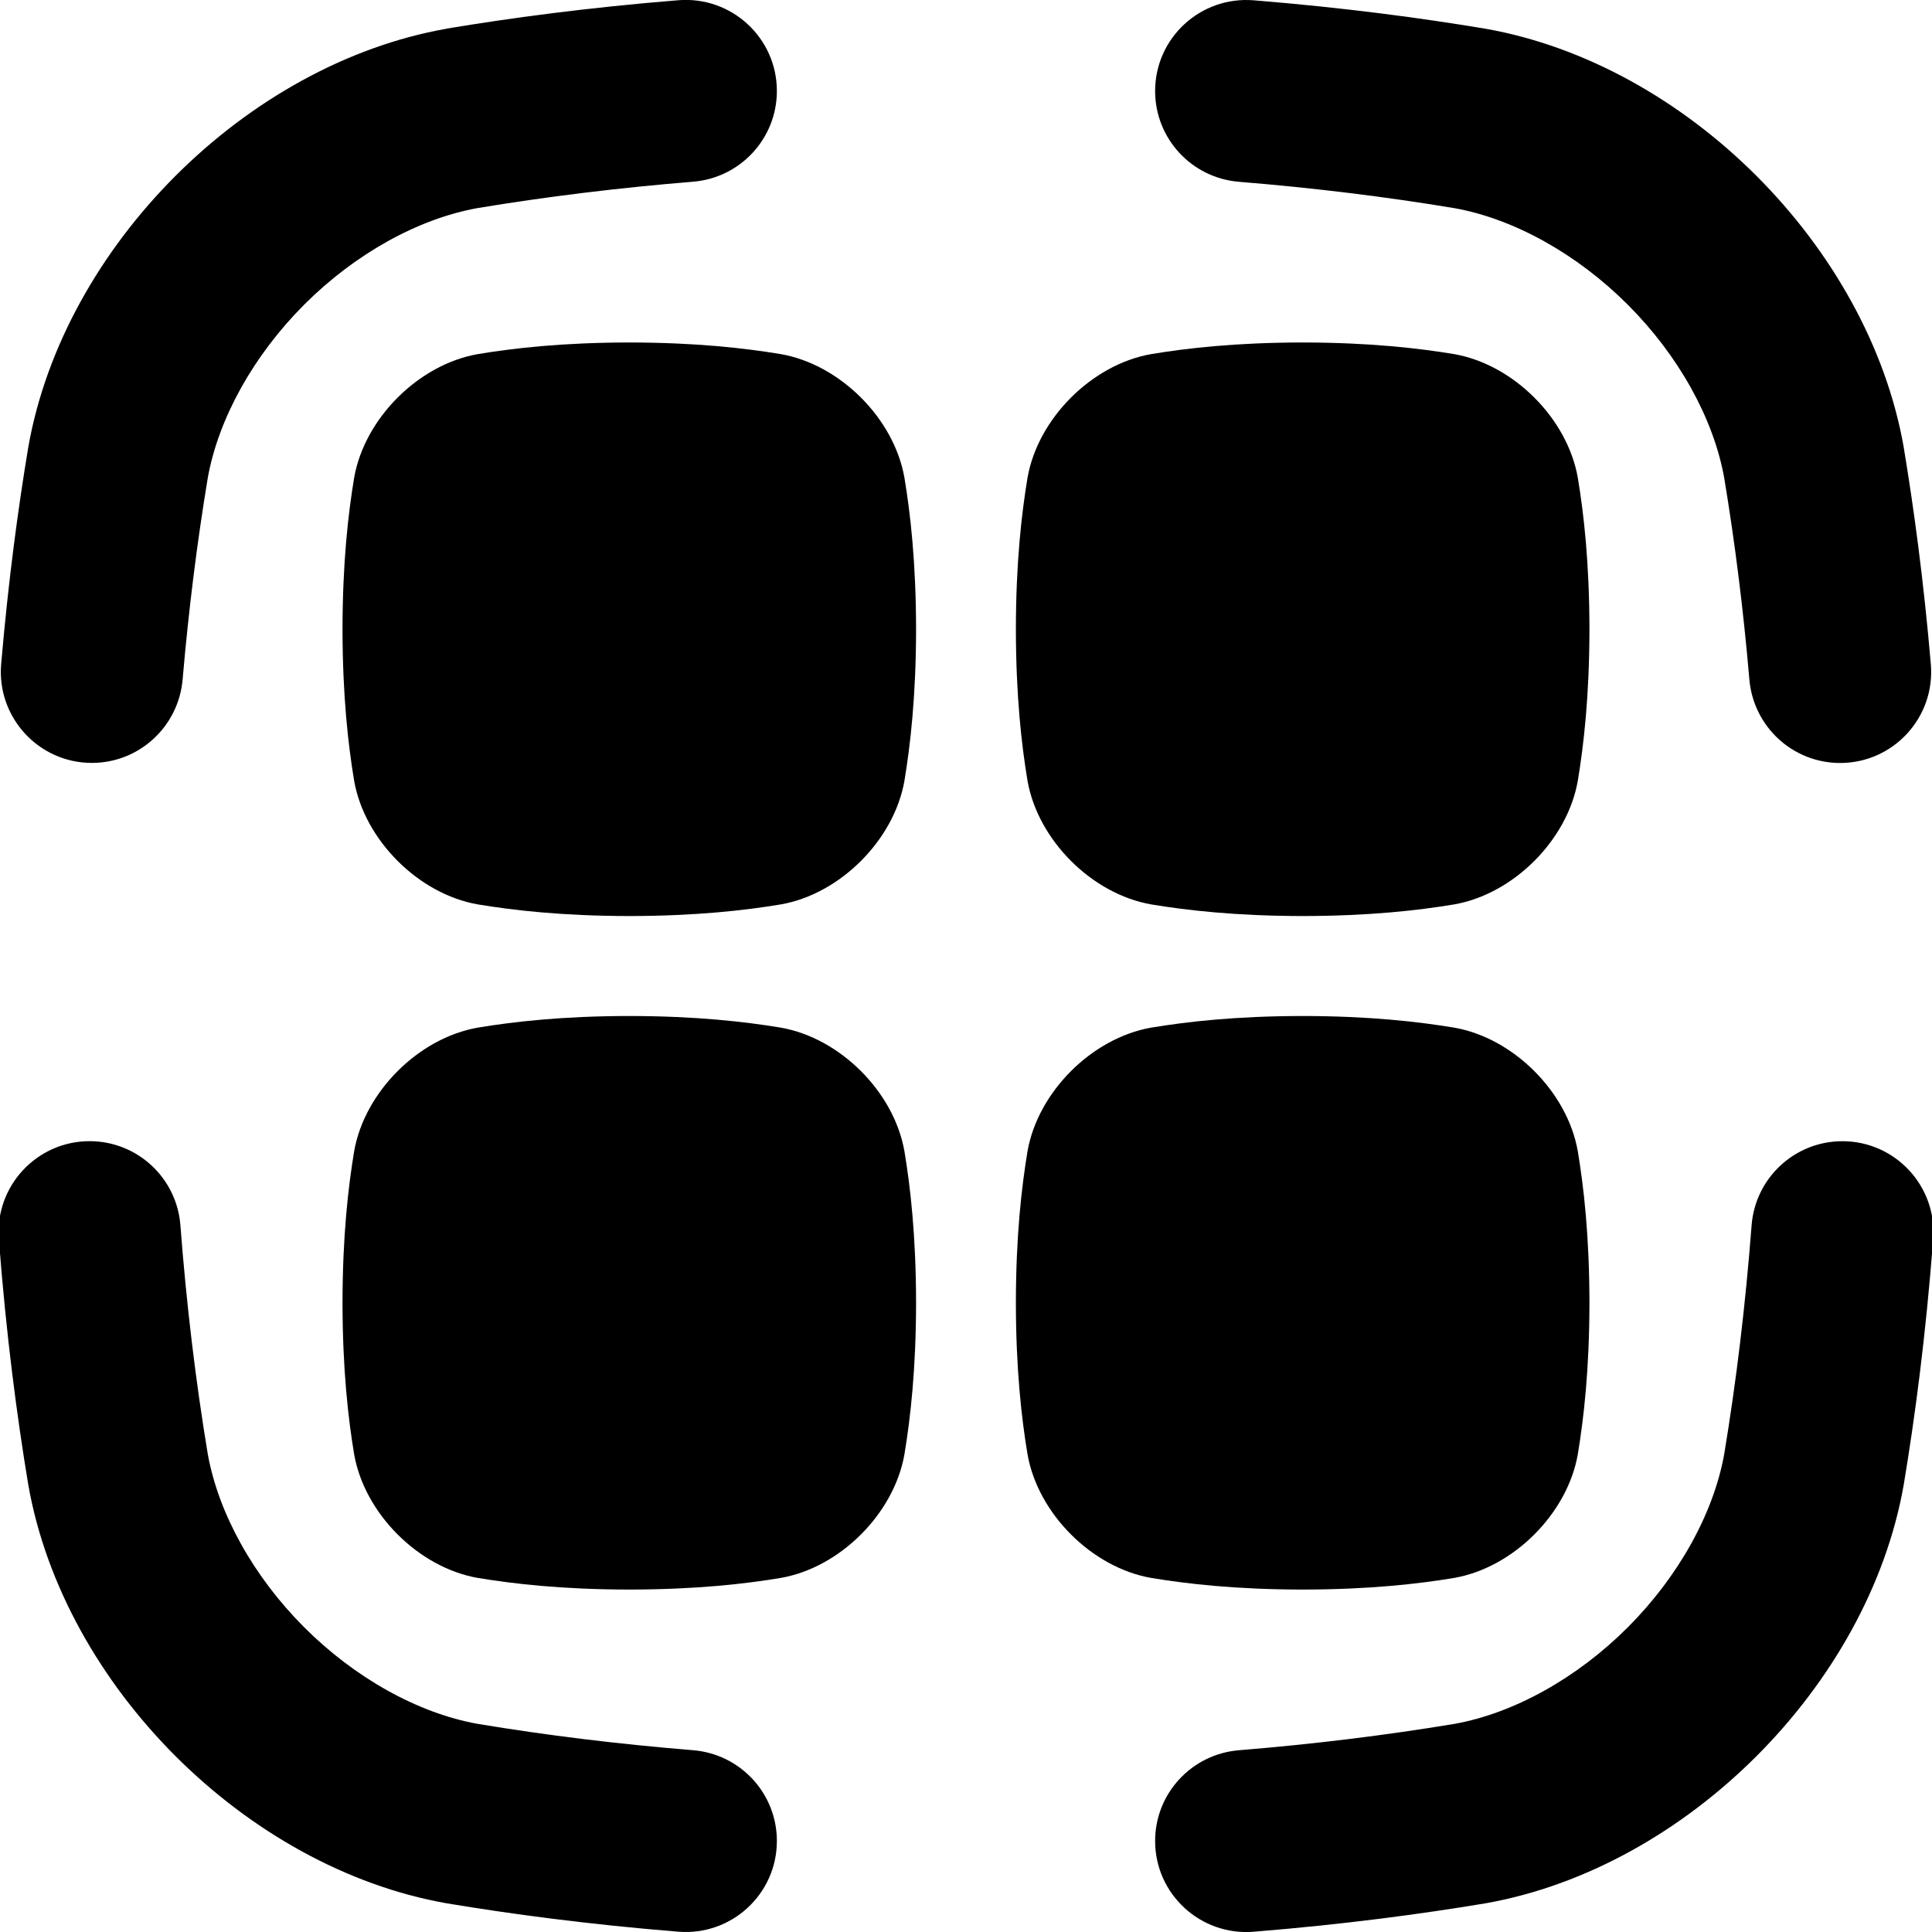 <svg xmlns="http://www.w3.org/2000/svg" version="1.1"
  xmlns:xlink="http://www.w3.org/1999/xlink"
  xmlns:svgjs="http://svgjs.com/svgjs" viewBox="0 0 512 512" style="enable-background:new 0 0 512 512" xml:space="preserve" class="">
  <g>
    <g xmlns="http://www.w3.org/2000/svg" id="e">
      <path d="m239.68 126.57c-2.77-15.69-17.03-29.95-32.72-32.72-9.52-1.58-22.49-3.07-40.19-3.09-17.7.02-30.66 1.5-40.19 3.09-15.69 2.77-29.95 17.03-32.72 32.72-1.58 9.52-3.07 22.49-3.09 40.19.02 17.7 1.5 30.66 3.09 40.19 2.77 15.69 17.03 29.95 32.72 32.72 9.52 1.58 22.49 3.07 40.19 3.09 17.7-.02 30.66-1.5 40.19-3.09 15.69-2.77 29.95-17.03 32.72-32.72 1.58-9.52 3.07-22.49 3.09-40.19-.02-17.7-1.5-30.66-3.09-40.19z" class=""></path>
      <path d="m239.68 305.06c-2.77-15.69-17.03-29.95-32.72-32.72-9.52-1.58-22.49-3.07-40.19-3.09-17.7.02-30.66 1.5-40.19 3.09-15.69 2.77-29.95 17.03-32.72 32.72-1.58 9.52-3.07 22.49-3.09 40.19.02 17.7 1.5 30.66 3.09 40.19 2.77 15.69 17.03 29.95 32.72 32.72 9.52 1.58 22.49 3.07 40.19 3.09 17.7-.02 30.66-1.5 40.19-3.09 15.69-2.77 29.95-17.03 32.72-32.72 1.58-9.52 3.07-22.49 3.09-40.19-.02-17.7-1.5-30.66-3.09-40.19z" class=""></path>
      <path d="m418.13 126.57c-2.77-15.69-17.03-29.95-32.72-32.72-9.52-1.58-22.49-3.07-40.19-3.09-17.7.02-30.66 1.5-40.19 3.09-15.69 2.77-29.95 17.03-32.72 32.72-1.58 9.52-3.07 22.49-3.09 40.19.02 17.7 1.5 30.66 3.09 40.19 2.77 15.69 17.03 29.95 32.72 32.72 9.52 1.58 22.49 3.07 40.19 3.09 17.7-.02 30.66-1.5 40.19-3.09 15.69-2.77 29.95-17.03 32.72-32.72 1.58-9.52 3.07-22.49 3.09-40.19-.02-17.7-1.5-30.66-3.09-40.19z" class=""></path>
      <path d="m418.13 305.06c-2.77-15.69-17.03-29.95-32.72-32.72-9.52-1.58-22.49-3.07-40.19-3.09-17.7.02-30.66 1.5-40.19 3.09-15.69 2.77-29.95 17.03-32.72 32.72-1.58 9.52-3.07 22.49-3.09 40.19.02 17.7 1.5 30.66 3.09 40.19 2.77 15.69 17.03 29.95 32.72 32.72 9.52 1.58 22.49 3.07 40.19 3.09 17.7-.02 30.66-1.5 40.19-3.09 15.69-2.77 29.95-17.03 32.72-32.72 1.58-9.52 3.07-22.49 3.09-40.19-.02-17.7-1.5-30.66-3.09-40.19z" class=""></path>
      <path d="m488.25 302.43c-12.62 0-23.09 9.73-24.06 22.31-1.61 21.02-4.02 41.09-7.26 60.65-2.84 15.75-12.15 32.46-25.56 45.88-13.42 13.42-30.13 22.73-45.89 25.57-18.47 3.06-37.38 5.38-57.13 6.99-12.55 1.02-22.23 11.46-22.23 24.05 0 14.12 12.07 25.19 26.13 24.05 24.14-1.96 44.4-4.7 61.42-7.53 53.15-9.39 101.43-57.67 110.82-110.82 2.98-17.9 5.85-39.38 7.82-65.2 1.07-14-10.02-25.95-24.06-25.95z" class=""></path>
      <path d="m118.33 7.61c-53.15 9.39-101.43 57.67-110.82 110.82-2.68 16.1-5.27 35.1-7.2 57.54-1.21 14.09 9.9 26.21 24.04 26.21 12.55 0 22.97-9.63 24.05-22.14 1.59-18.41 3.8-36.12 6.67-53.44 2.84-15.75 12.15-32.46 25.56-45.88 13.42-13.42 30.13-22.73 45.89-25.57 18.47-3.06 37.38-5.38 57.13-6.99 12.55-1.02 22.23-11.46 22.23-24.05 0-14.12-12.07-25.19-26.13-24.05-24.14 1.96-44.4 4.7-61.42 7.53z" class=""></path>
      <path d="m504.49 118.43c-9.39-53.15-57.67-101.42-110.82-110.82-17.01-2.83-37.27-5.57-61.42-7.53-14.07-1.14-26.13 9.93-26.13 24.05 0 12.59 9.68 23.03 22.23 24.05 19.75 1.61 38.66 3.92 57.13 6.99 15.76 2.84 32.47 12.15 45.89 25.57 13.42 13.41 22.72 30.12 25.56 45.88 2.87 17.32 5.09 35.02 6.67 53.44 1.08 12.51 11.49 22.14 24.05 22.14 14.15 0 25.26-12.12 24.04-26.21-1.93-22.45-4.53-41.45-7.2-57.54z" class=""></path>
      <path d="m205.88 487.87c0-12.59-9.68-23.03-22.23-24.05-19.75-1.61-38.67-3.92-57.13-6.99-15.76-2.84-32.47-12.15-45.89-25.57-13.42-13.41-22.72-30.12-25.56-45.88-3.25-19.57-5.65-39.63-7.26-60.65-.96-12.58-11.44-22.31-24.06-22.31-14.04 0-25.13 11.95-24.06 25.95 1.98 25.82 4.85 47.3 7.82 65.2 9.39 53.15 57.67 101.42 110.82 110.82 17.01 2.83 37.27 5.57 61.42 7.53 14.07 1.14 26.13-9.93 26.13-24.05z" class=""></path>
    </g>
  </g>
</svg>
